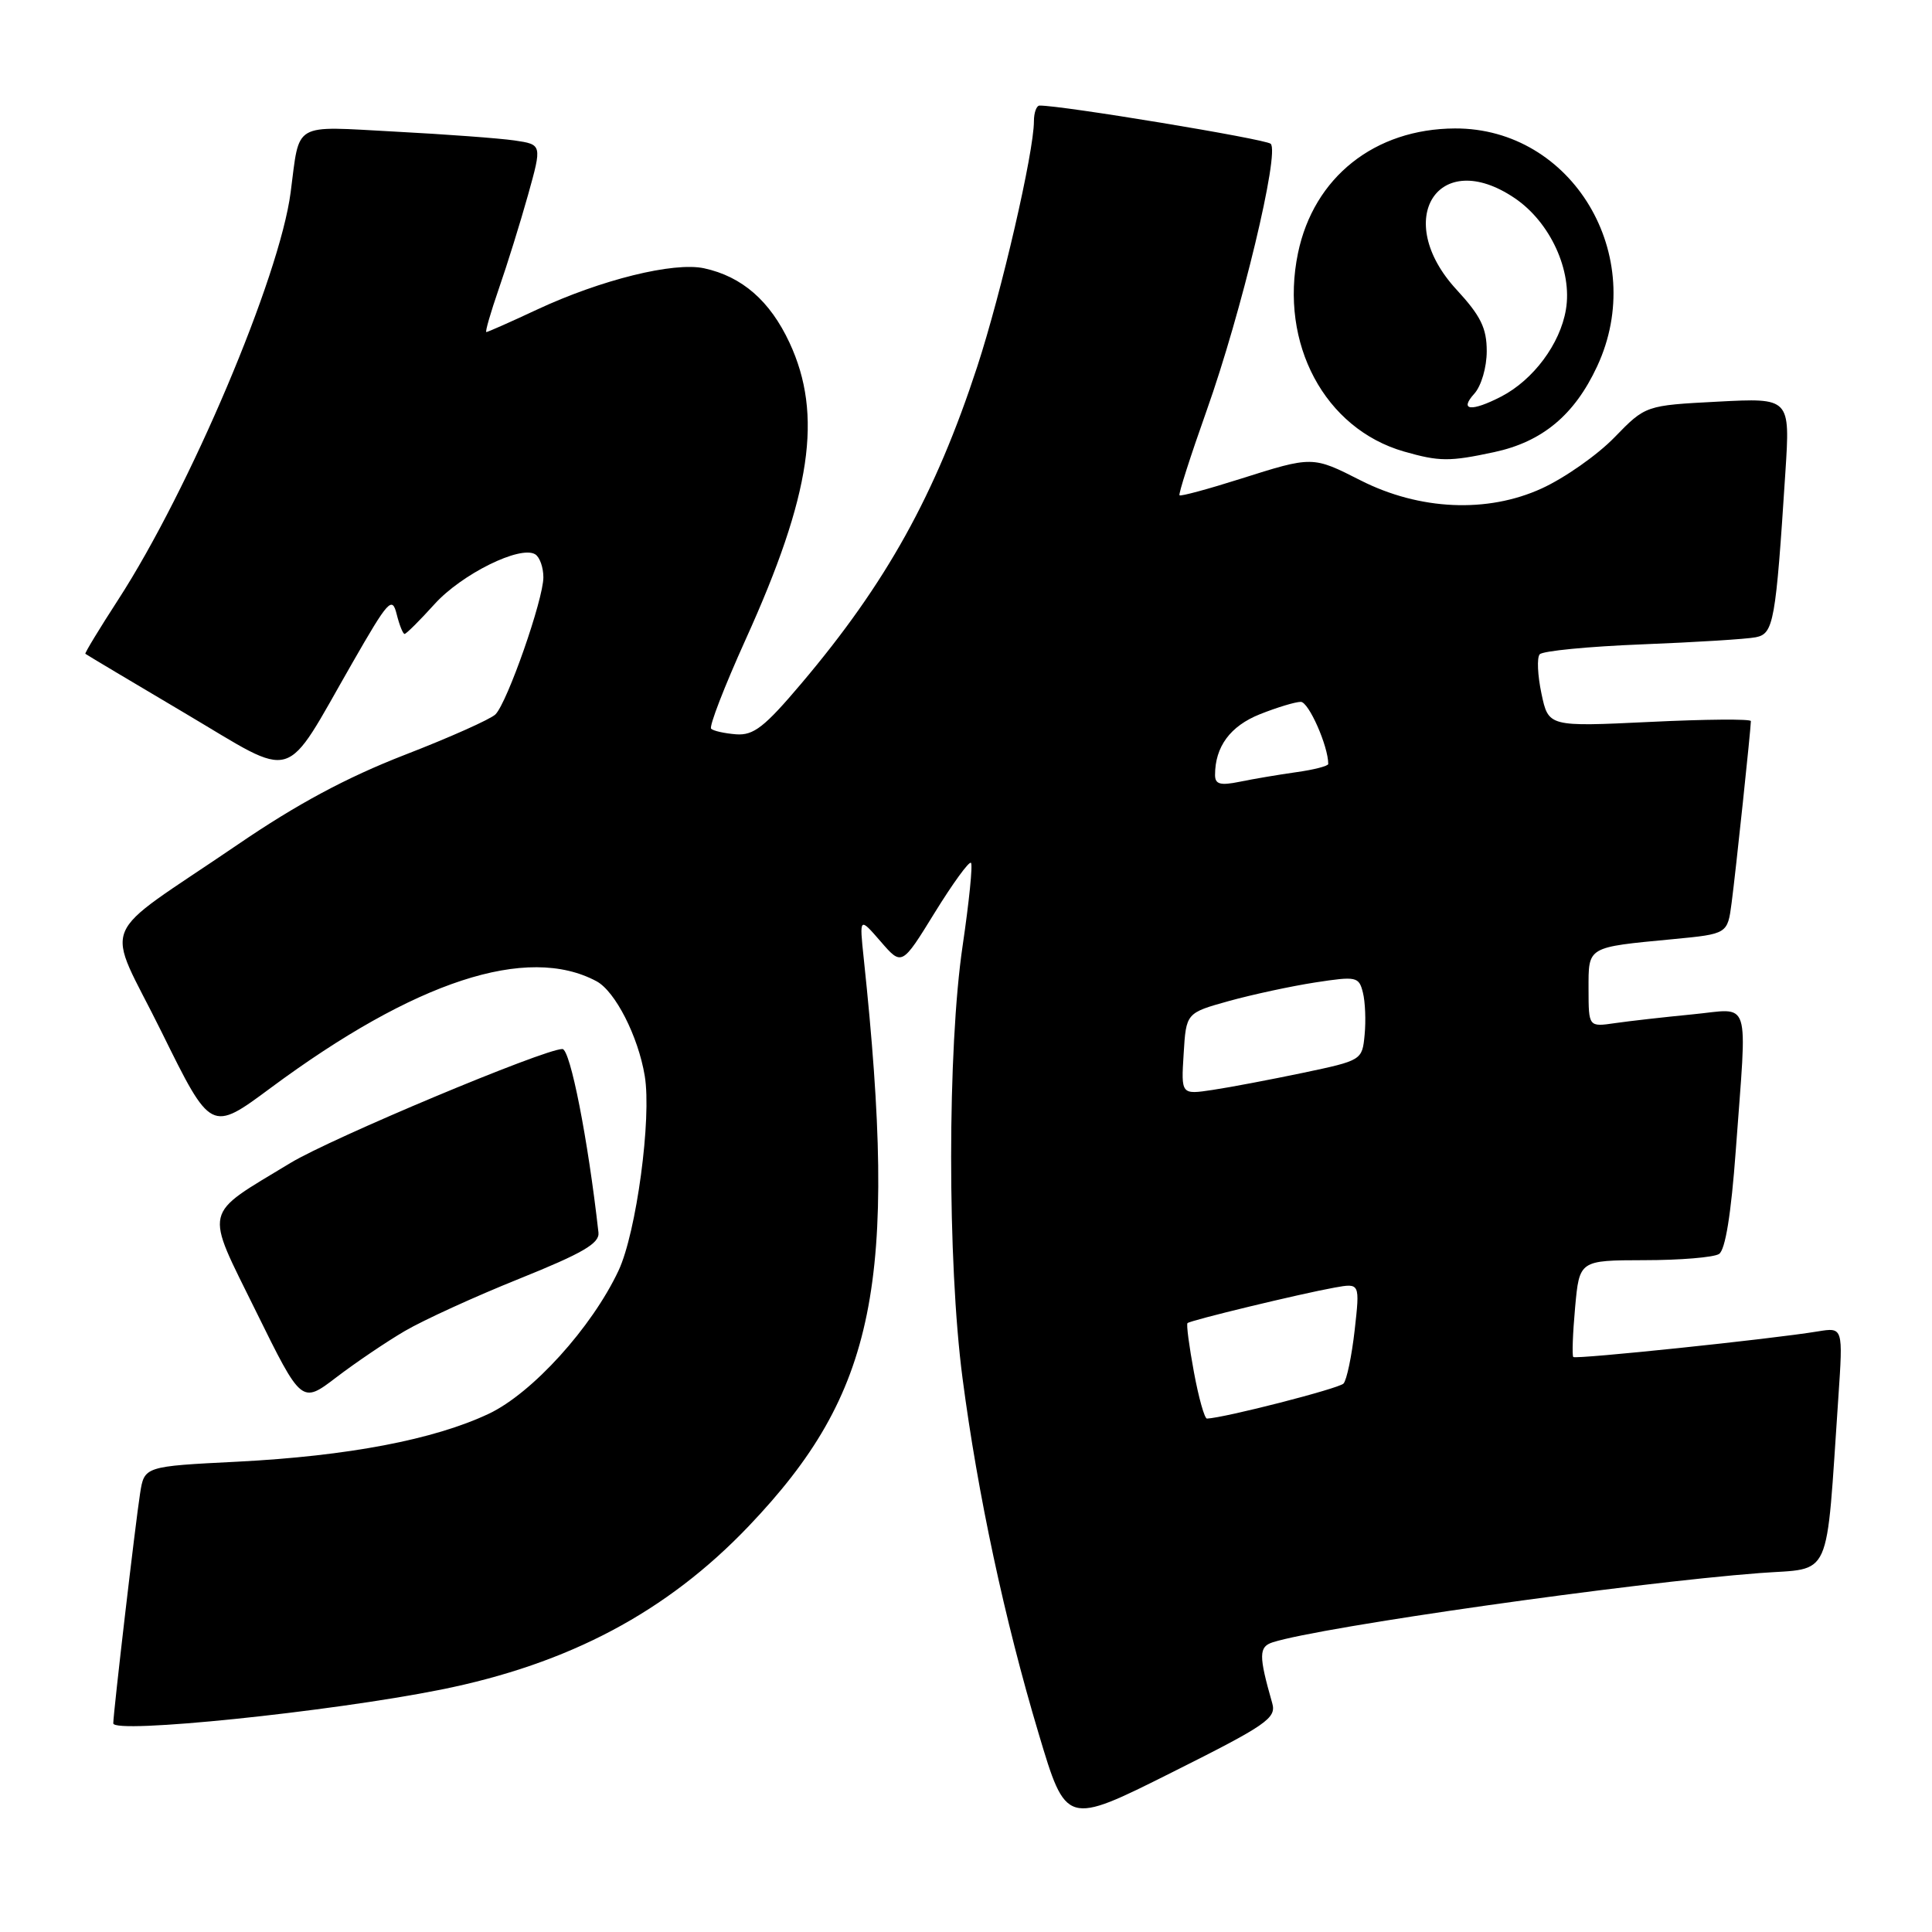 <?xml version="1.0" encoding="UTF-8" standalone="no"?>
<!DOCTYPE svg PUBLIC "-//W3C//DTD SVG 1.1//EN" "http://www.w3.org/Graphics/SVG/1.1/DTD/svg11.dtd" >
<svg xmlns="http://www.w3.org/2000/svg" xmlns:xlink="http://www.w3.org/1999/xlink" version="1.1" viewBox="0 0 256 256">
 <g >
 <path fill="currentColor"
d=" M 168.58 225.69 C 166.77 219.35 166.78 218.21 168.65 217.61 C 175.11 215.56 216.01 209.74 233.16 208.44 C 242.89 207.70 241.90 209.90 243.59 185.18 C 244.22 175.87 244.22 175.87 240.86 176.42 C 234.78 177.43 208.81 180.14 208.47 179.81 C 208.29 179.63 208.40 176.67 208.71 173.24 C 209.28 167.00 209.28 167.00 217.89 166.98 C 222.62 166.98 227.07 166.61 227.78 166.16 C 228.61 165.63 229.38 160.91 230.00 152.43 C 231.51 131.69 232.14 133.66 224.25 134.41 C 220.54 134.77 215.93 135.29 214.00 135.57 C 210.50 136.08 210.50 136.08 210.49 131.09 C 210.49 125.37 210.20 125.54 221.71 124.44 C 228.91 123.75 228.91 123.75 229.45 119.62 C 230.00 115.45 232.00 96.53 232.00 95.55 C 232.00 95.25 225.96 95.30 218.59 95.66 C 205.18 96.30 205.18 96.30 204.25 91.90 C 203.74 89.48 203.63 87.14 204.02 86.70 C 204.40 86.25 210.51 85.66 217.60 85.38 C 224.70 85.10 231.47 84.68 232.65 84.44 C 235.02 83.97 235.29 82.45 236.57 62.61 C 237.21 52.72 237.21 52.72 227.62 53.22 C 218.04 53.72 218.04 53.72 213.92 57.96 C 211.66 60.29 207.33 63.33 204.29 64.72 C 197.09 68.02 188.10 67.62 180.28 63.65 C 173.92 60.42 173.92 60.42 164.33 63.46 C 160.07 64.81 156.45 65.79 156.29 65.63 C 156.13 65.47 157.75 60.42 159.88 54.42 C 164.49 41.45 169.60 20.16 168.37 19.05 C 167.67 18.42 140.58 13.94 137.75 13.99 C 137.34 13.99 137.00 14.93 137.00 16.06 C 137.00 20.16 132.71 38.73 129.49 48.58 C 123.94 65.55 117.45 77.25 106.18 90.57 C 101.30 96.34 99.86 97.47 97.54 97.30 C 96.01 97.18 94.52 96.85 94.23 96.56 C 93.93 96.27 95.99 90.96 98.79 84.76 C 107.51 65.52 109.07 54.98 104.61 45.40 C 102.03 39.87 98.33 36.64 93.30 35.55 C 89.27 34.68 79.65 37.06 71.14 41.03 C 67.64 42.67 64.63 44.00 64.44 44.00 C 64.26 44.00 65.01 41.41 66.10 38.25 C 67.20 35.09 68.94 29.50 69.97 25.82 C 71.83 19.15 71.83 19.15 68.17 18.61 C 66.15 18.32 59.03 17.79 52.35 17.44 C 38.62 16.71 39.75 16.05 38.51 25.50 C 37.05 36.72 25.13 64.85 15.65 79.48 C 13.16 83.32 11.21 86.54 11.31 86.63 C 11.42 86.73 17.35 90.27 24.50 94.50 C 39.52 103.39 37.40 104.02 46.70 87.82 C 51.46 79.52 51.96 78.97 52.56 81.38 C 52.92 82.82 53.39 84.00 53.61 84.00 C 53.83 84.00 55.61 82.23 57.57 80.06 C 61.17 76.07 68.94 72.23 70.92 73.45 C 71.52 73.82 72.00 75.19 72.00 76.50 C 72.00 79.43 67.23 93.07 65.65 94.66 C 65.02 95.29 59.59 97.72 53.59 100.04 C 45.93 103.02 39.36 106.54 31.53 111.89 C 12.53 124.85 13.89 121.50 21.43 136.78 C 27.96 150.02 27.96 150.02 35.86 144.16 C 54.99 129.98 69.86 125.11 79.04 130.02 C 81.52 131.35 84.56 137.31 85.43 142.55 C 86.37 148.15 84.32 163.33 81.96 168.36 C 78.42 175.90 70.52 184.61 64.77 187.33 C 57.51 190.76 46.11 192.93 31.48 193.68 C 19.12 194.30 19.12 194.30 18.56 197.90 C 17.96 201.70 15.02 226.90 15.01 228.35 C 14.99 229.79 43.67 226.84 58.40 223.89 C 75.39 220.48 88.36 213.60 99.21 202.22 C 116.07 184.54 119.01 170.06 114.45 127.00 C 113.87 121.50 113.87 121.50 116.69 124.75 C 119.50 128.00 119.50 128.00 123.85 120.94 C 126.25 117.05 128.41 114.08 128.66 114.33 C 128.91 114.58 128.41 119.50 127.56 125.27 C 125.53 138.93 125.52 167.22 127.54 182.62 C 129.55 197.98 133.11 214.62 137.62 229.69 C 141.26 241.88 141.26 241.88 155.23 234.88 C 167.86 228.56 169.14 227.67 168.58 225.69 Z  M 53.65 176.36 C 56.11 174.92 62.93 171.80 68.81 169.44 C 77.23 166.05 79.46 164.75 79.30 163.32 C 77.91 150.92 75.56 139.00 74.52 139.00 C 72.10 139.00 43.92 150.81 38.50 154.09 C 26.74 161.22 27.06 159.82 33.92 173.76 C 39.96 186.02 39.96 186.02 44.57 182.50 C 47.11 180.56 51.19 177.80 53.65 176.36 Z  M 197.98 59.91 C 204.37 58.54 208.63 54.99 211.63 48.54 C 218.46 33.88 208.34 16.96 192.79 17.02 C 182.15 17.07 174.08 23.48 171.99 33.54 C 169.50 45.53 175.53 56.81 186.04 59.83 C 190.72 61.17 192.07 61.18 197.98 59.91 Z  M 158.20 181.81 C 157.57 178.40 157.18 175.48 157.35 175.32 C 157.72 174.95 172.30 171.43 176.85 170.61 C 180.20 170.01 180.20 170.01 179.50 176.26 C 179.11 179.69 178.45 182.87 178.02 183.33 C 177.40 183.99 162.29 187.87 159.93 187.97 C 159.61 187.99 158.83 185.21 158.20 181.81 Z  M 156.84 139.63 C 157.17 134.22 157.17 134.22 162.84 132.64 C 165.95 131.78 171.10 130.67 174.27 130.18 C 179.74 129.34 180.06 129.41 180.59 131.51 C 180.90 132.73 181.00 135.25 180.82 137.11 C 180.50 140.48 180.46 140.51 172.68 142.15 C 168.37 143.05 162.97 144.08 160.68 144.42 C 156.50 145.05 156.50 145.05 156.84 139.63 Z  M 161.00 102.69 C 161.00 98.94 163.01 96.21 166.94 94.64 C 169.20 93.74 171.64 93.00 172.36 93.00 C 173.41 93.00 176.00 98.87 176.00 101.23 C 176.00 101.50 174.09 102.00 171.75 102.32 C 169.41 102.65 166.04 103.22 164.25 103.59 C 161.69 104.11 161.00 103.92 161.00 102.69 Z  M 195.35 52.17 C 196.28 51.14 197.00 48.67 197.00 46.53 C 197.00 43.48 196.21 41.86 193.00 38.38 C 184.42 29.08 190.57 19.40 200.70 26.25 C 205.41 29.43 208.37 35.87 207.49 41.03 C 206.73 45.57 203.17 50.34 198.93 52.54 C 194.96 54.59 193.31 54.42 195.35 52.17 Z "/>
</g>
</svg>